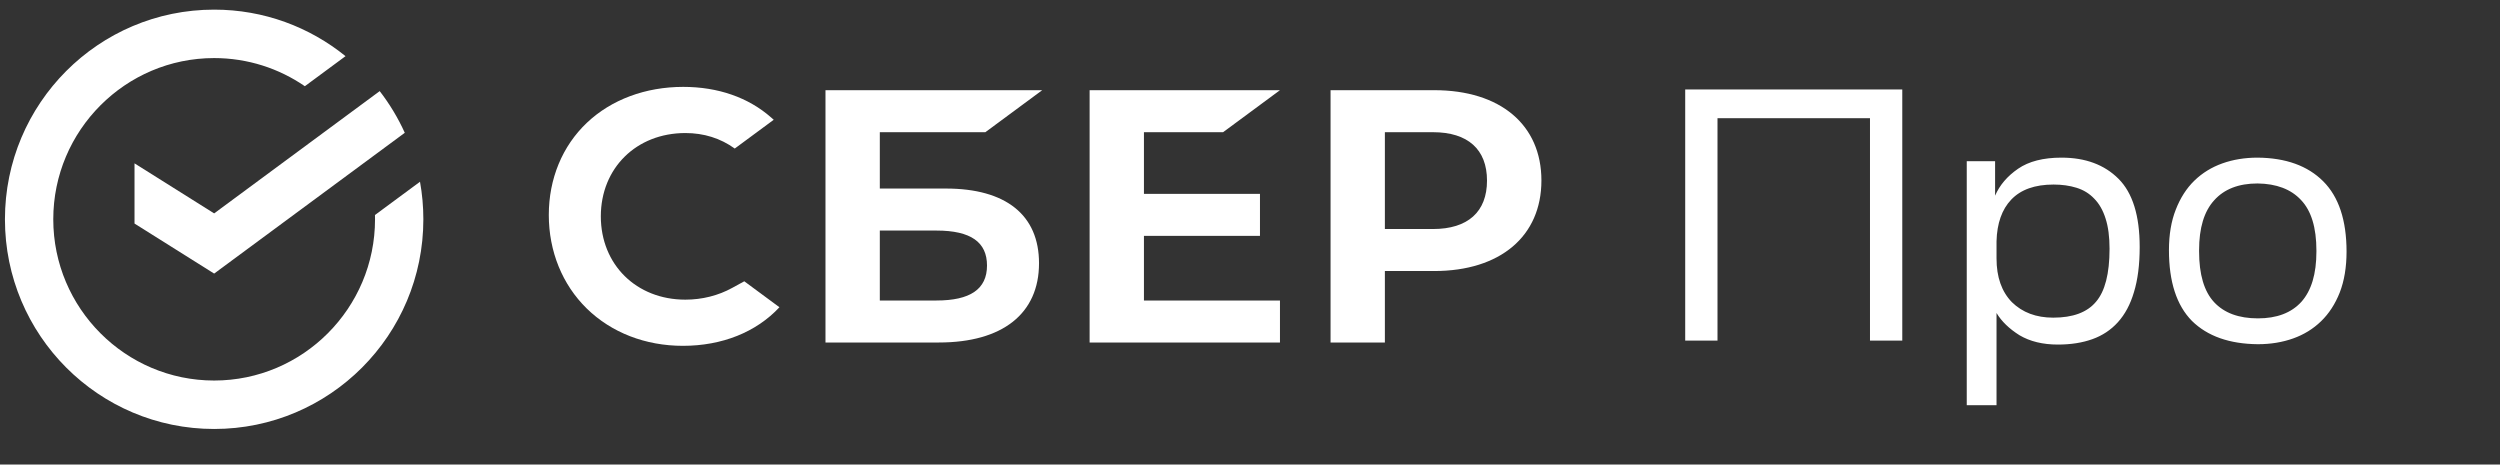 <svg width="479" height="89" viewBox="0 0 479 89" fill="none" xmlns="http://www.w3.org/2000/svg">
<rect x="0" y="0" width="479" height="89" fill="#333333" stroke="none"/>
<path d="M41.031 40.886L25.773 31.299V42.832L41.031 52.419L77.555 25.443C76.263 22.588 74.645 19.911 72.751 17.457L41.031 40.886Z" fill="white"/>
<path d="M81.115 42.019C81.115 39.562 80.895 37.156 80.473 34.822L71.844 41.194C71.852 41.468 71.855 41.742 71.855 42.019C71.855 59.051 58.026 72.91 41.031 72.91C24.036 72.91 10.207 59.051 10.207 42.019C10.207 24.986 24.036 11.127 41.031 11.127C47.472 11.127 53.459 13.118 58.408 16.518L66.204 10.76C59.324 5.188 50.567 1.846 41.031 1.846C18.892 1.846 0.947 19.831 0.947 42.019C0.947 64.206 18.892 82.191 41.031 82.191C63.17 82.191 81.115 64.204 81.115 42.019Z" fill="white"/>
<path d="M234.344 25.329L245.241 17.279H208.77V65.626H245.241V57.576H219.179V45.198H241.41V37.148H219.179V25.329H234.344Z" fill="white"/>
<path d="M181.238 36.125H168.572V25.329H188.793L199.69 17.279H158.163V65.623H179.896C192.085 65.623 199.077 60.088 199.077 50.435C199.077 41.208 192.743 36.125 181.238 36.125ZM179.426 57.576H168.572V44.175H179.426C186.034 44.175 189.111 46.416 189.111 50.874C189.111 55.431 185.851 57.576 179.426 57.576Z" fill="white"/>
<path d="M274.791 17.279H254.934V65.623H265.343V51.929H274.791C287.463 51.929 295.336 45.251 295.336 34.58C295.336 23.909 287.463 17.279 274.791 17.279ZM274.568 43.88H265.343V25.329H274.568C281.237 25.329 284.911 28.623 284.911 34.604C284.911 40.586 281.237 43.88 274.568 43.88Z" fill="white"/>
<path d="M140.297 55.157C137.629 56.632 134.52 57.414 131.313 57.414C121.928 57.414 115.119 50.701 115.119 41.452C115.119 32.203 121.931 25.491 131.313 25.491C134.862 25.491 138.045 26.49 140.78 28.46L148.245 22.947L147.751 22.513C143.393 18.674 137.568 16.646 130.91 16.646C123.687 16.646 117.129 19.087 112.45 23.521C107.742 27.979 105.15 34.253 105.15 41.187C105.15 48.152 107.734 54.519 112.424 59.113C117.129 63.722 123.671 66.261 130.843 66.261C138.348 66.261 144.9 63.64 149.34 58.868C145.913 56.337 142.605 53.894 142.605 53.894L140.297 55.157Z" fill="white"/>
<path d="M358.289 22.641H329.073V65.263H322.886V17.141H364.476V65.263H358.289V22.641ZM376.829 30.89H382.26V37.49C383.131 35.473 384.597 33.755 386.659 32.334C388.722 30.913 391.494 30.203 394.978 30.203C399.56 30.203 403.204 31.555 405.908 34.259C408.612 36.963 409.964 41.316 409.964 47.32C409.964 50.712 409.597 53.599 408.864 55.982C408.176 58.319 407.145 60.244 405.77 61.757C404.441 63.223 402.814 64.3 400.89 64.987C398.965 65.675 396.765 66.019 394.29 66.019C391.403 66.019 388.951 65.423 386.934 64.231C384.964 62.994 383.497 61.573 382.535 59.969V77.636H376.829V30.89ZM382.535 49.52C382.535 53.095 383.52 55.89 385.491 57.907C387.507 59.877 390.142 60.863 393.396 60.863C397.154 60.863 399.881 59.855 401.577 57.838C403.319 55.822 404.189 52.43 404.189 47.664C404.189 45.372 403.937 43.447 403.433 41.889C402.929 40.285 402.196 39.002 401.233 38.04C400.317 37.077 399.194 36.39 397.865 35.977C396.536 35.565 395.069 35.359 393.465 35.359C389.89 35.359 387.186 36.321 385.353 38.246C383.566 40.125 382.626 42.783 382.535 46.22V49.52ZM415.571 47.939C415.571 44.96 416.006 42.37 416.877 40.171C417.748 37.925 418.939 36.069 420.452 34.602C421.964 33.136 423.751 32.036 425.814 31.303C427.876 30.569 430.122 30.203 432.551 30.203C437.959 30.249 442.152 31.761 445.131 34.74C448.11 37.719 449.599 42.21 449.599 48.214C449.599 51.193 449.164 53.805 448.293 56.051C447.422 58.251 446.231 60.084 444.718 61.55C443.206 63.017 441.419 64.117 439.356 64.85C437.294 65.583 435.048 65.95 432.619 65.95C427.166 65.904 422.949 64.415 419.97 61.481C417.037 58.503 415.571 53.988 415.571 47.939ZM421.345 48.145C421.345 52.591 422.308 55.844 424.233 57.907C426.157 59.969 428.953 61 432.619 61C436.24 61 439.013 59.946 440.938 57.838C442.862 55.684 443.825 52.476 443.825 48.214V48.008C443.825 43.608 442.839 40.377 440.869 38.315C438.944 36.252 436.171 35.198 432.551 35.152C428.93 35.152 426.157 36.229 424.233 38.383C422.308 40.492 421.345 43.677 421.345 47.939V48.145Z" fill="white"/>
</svg>
